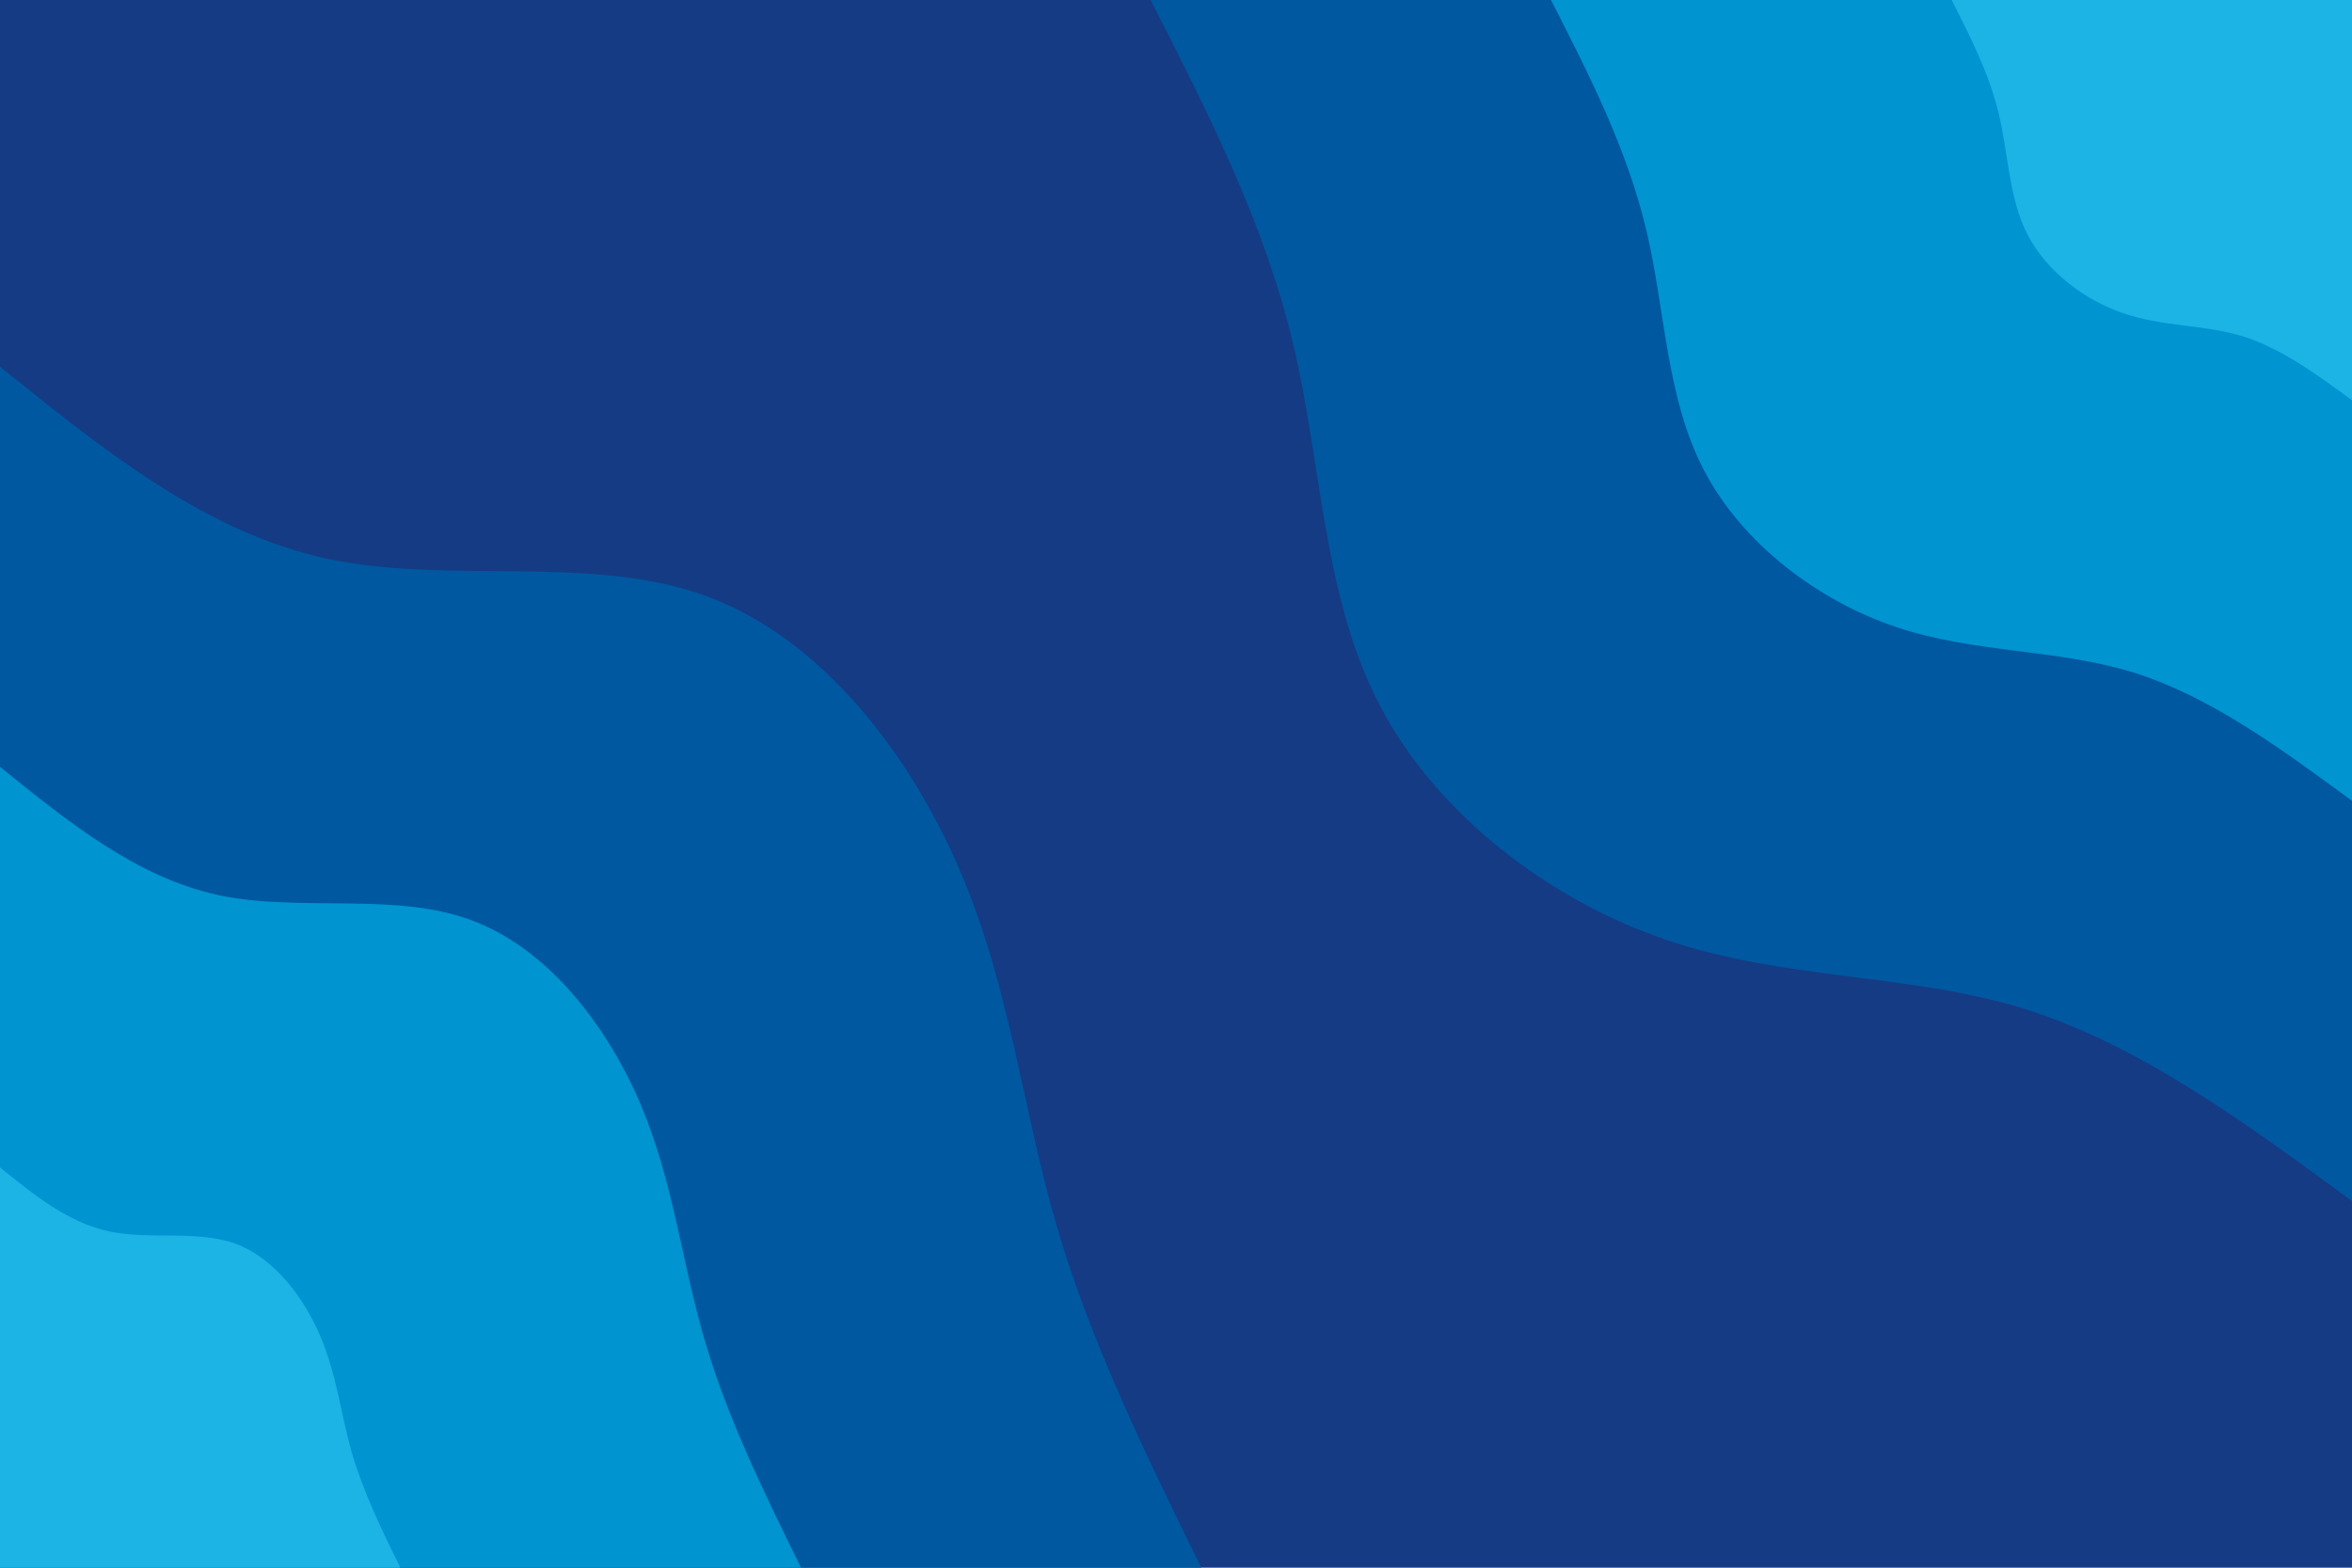 <svg id="visual" viewBox="0 0 900 600" width="900" height="600" xmlns="http://www.w3.org/2000/svg" xmlns:xlink="http://www.w3.org/1999/xlink" version="1.1"><rect x="0" y="0" width="900" height="600" fill="#143b84"></rect><defs><linearGradient id="grad1_0" x1="33.3%" y1="0%" x2="100%" y2="100%"><stop offset="20%" stop-color="#1cb3e5" stop-opacity="1"></stop><stop offset="80%" stop-color="#1cb3e5" stop-opacity="1"></stop></linearGradient></defs><defs><linearGradient id="grad1_1" x1="33.3%" y1="0%" x2="100%" y2="100%"><stop offset="20%" stop-color="#1cb3e5" stop-opacity="1"></stop><stop offset="80%" stop-color="#0076ba" stop-opacity="1"></stop></linearGradient></defs><defs><linearGradient id="grad1_2" x1="33.3%" y1="0%" x2="100%" y2="100%"><stop offset="20%" stop-color="#143b84" stop-opacity="1"></stop><stop offset="80%" stop-color="#0076ba" stop-opacity="1"></stop></linearGradient></defs><defs><linearGradient id="grad2_0" x1="0%" y1="0%" x2="66.7%" y2="100%"><stop offset="20%" stop-color="#1cb3e5" stop-opacity="1"></stop><stop offset="80%" stop-color="#1cb3e5" stop-opacity="1"></stop></linearGradient></defs><defs><linearGradient id="grad2_1" x1="0%" y1="0%" x2="66.7%" y2="100%"><stop offset="20%" stop-color="#0076ba" stop-opacity="1"></stop><stop offset="80%" stop-color="#1cb3e5" stop-opacity="1"></stop></linearGradient></defs><defs><linearGradient id="grad2_2" x1="0%" y1="0%" x2="66.7%" y2="100%"><stop offset="20%" stop-color="#0076ba" stop-opacity="1"></stop><stop offset="80%" stop-color="#143b84" stop-opacity="1"></stop></linearGradient></defs><g transform="translate(900, 0)"><path d="M0 459.7C-40.8 429.7 -81.6 399.8 -125.5 386.1C-169.4 372.5 -216.4 375.2 -261.6 360C-306.7 344.9 -350.1 311.9 -371.9 270.2C-393.8 228.5 -394.1 178.1 -405.2 131.6C-416.2 85.2 -438 42.6 -459.7 0L0 0Z" fill="#0058a0"></path><path d="M0 306.5C-27.2 286.5 -54.4 266.5 -83.6 257.4C-112.9 248.3 -144.3 250.1 -174.4 240C-204.5 229.9 -233.4 207.9 -247.9 180.1C-262.5 152.4 -262.7 118.8 -270.1 87.8C-277.5 56.8 -292 28.4 -306.5 0L0 0Z" fill="#0094d1"></path><path d="M0 153.2C-13.6 143.2 -27.2 133.3 -41.8 128.7C-56.5 124.2 -72.1 125.1 -87.2 120C-102.2 115 -116.7 104 -124 90.1C-131.3 76.2 -131.4 59.4 -135.1 43.9C-138.7 28.4 -146 14.2 -153.2 0L0 0Z" fill="#1cb3e5"></path></g><g transform="translate(0, 600)"><path d="M0 -459.7C39.4 -427.9 78.7 -396.1 125.5 -386.1C172.2 -376.2 226.2 -388 270.2 -371.9C314.2 -355.8 348 -311.8 367.3 -266.9C386.6 -221.9 391.2 -176 404.2 -131.3C417.2 -86.7 438.4 -43.3 459.7 0L0 0Z" fill="#0058a0"></path><path d="M0 -306.5C26.2 -285.3 52.5 -264.1 83.6 -257.4C114.8 -250.8 150.8 -258.7 180.1 -247.9C209.4 -237.2 232 -207.9 244.9 -177.9C257.7 -147.9 260.8 -117.3 269.5 -87.6C278.1 -57.8 292.3 -28.9 306.5 0L0 0Z" fill="#0094d1"></path><path d="M0 -153.2C13.1 -142.6 26.2 -132 41.8 -128.7C57.4 -125.4 75.4 -129.3 90.1 -124C104.7 -118.6 116 -103.9 122.4 -89C128.9 -74 130.4 -58.7 134.7 -43.8C139.1 -28.9 146.1 -14.4 153.2 0L0 0Z" fill="#1cb3e5"></path></g></svg>